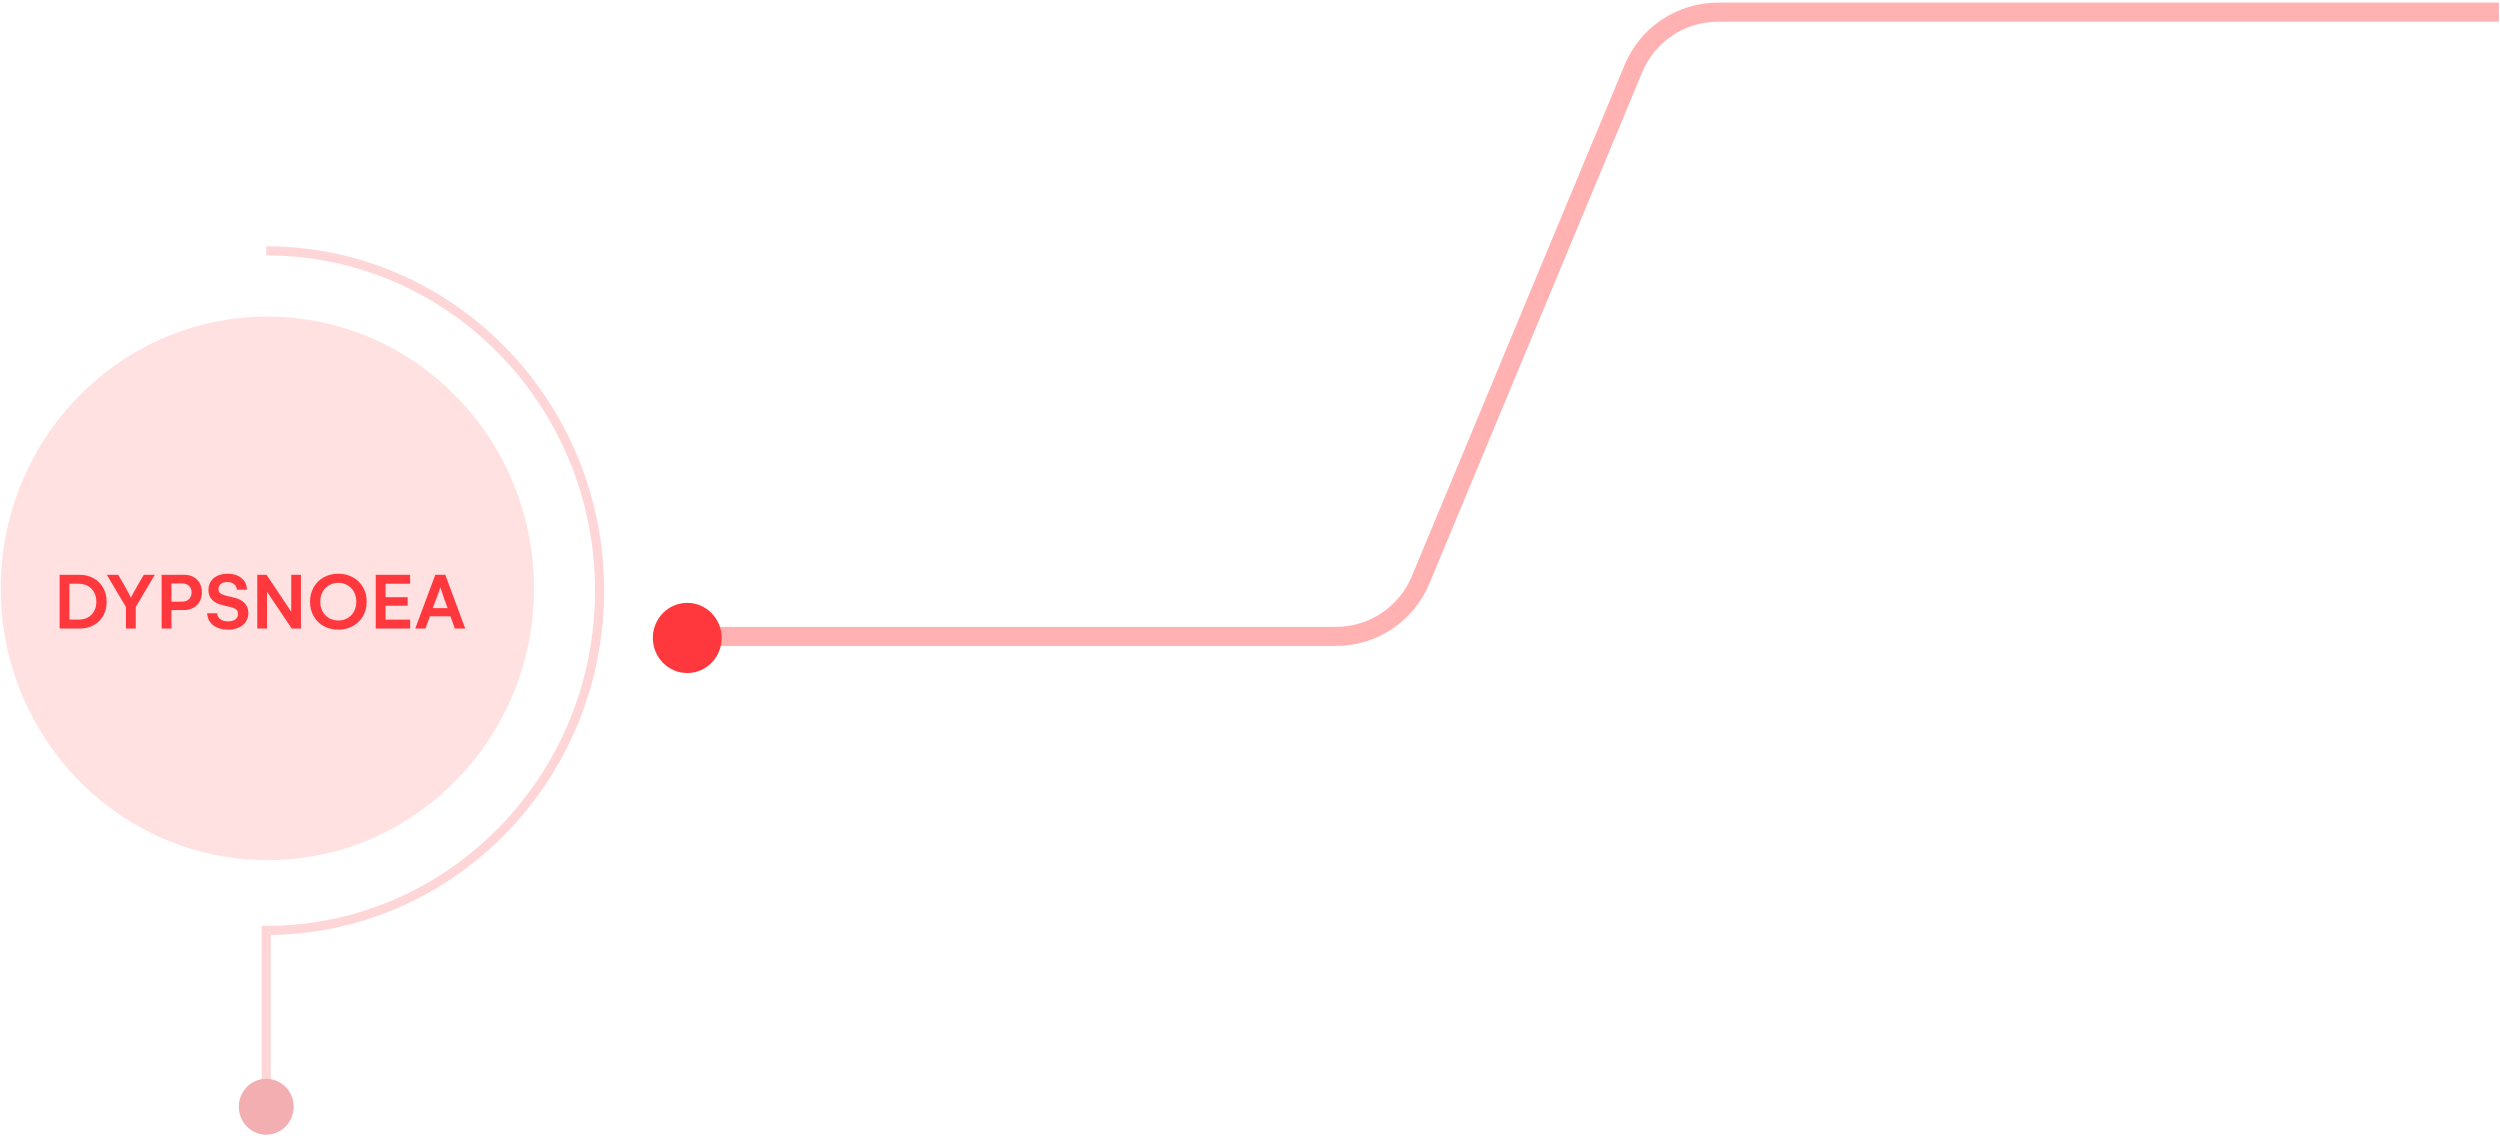 <svg width="656" height="298" viewBox="0 0 656 298" fill="none" xmlns="http://www.w3.org/2000/svg">
<path opacity="0.15" d="M0.196 154.397C0.196 115.01 31.52 83.081 70.159 83.081C108.798 83.081 140.119 115.01 140.119 154.397C140.119 193.783 108.798 225.713 70.159 225.713C31.52 225.713 0.196 193.783 0.196 154.397Z" fill="#FF383D"/>
<g filter="url(#filter0_d)">
<path d="M20.884 150.826C22.259 150.826 23.484 151.127 24.558 151.729C25.64 152.33 26.481 153.172 27.083 154.253C27.684 155.327 27.985 156.548 27.985 157.916C27.985 159.277 27.688 160.491 27.093 161.558C26.499 162.618 25.661 163.445 24.58 164.039C23.506 164.634 22.274 164.931 20.884 164.931H15.642V150.826H20.884ZM20.659 162.578C21.583 162.578 22.392 162.385 23.087 161.998C23.788 161.604 24.329 161.056 24.709 160.355C25.088 159.653 25.278 158.84 25.278 157.916C25.278 156.978 25.088 156.154 24.709 155.445C24.329 154.729 23.788 154.174 23.087 153.78C22.392 153.379 21.583 153.179 20.659 153.179H18.221V162.578H20.659ZM31.004 150.826L32.679 153.684C33.088 154.4 33.449 155.062 33.764 155.671C34.08 156.273 34.273 156.652 34.344 156.81C34.43 156.645 34.624 156.287 34.925 155.736C35.233 155.177 35.612 154.493 36.063 153.684L37.739 150.826H40.618L35.623 159.28V164.931H33.045V159.28L28.028 150.826H31.004ZM48.202 150.826C49.684 150.826 50.848 151.245 51.693 152.083C52.545 152.921 52.971 154.042 52.971 155.445C52.971 156.355 52.778 157.161 52.391 157.862C52.005 158.557 51.446 159.101 50.716 159.495C49.992 159.889 49.14 160.086 48.159 160.086H44.99V164.931H42.412V150.826H48.202ZM47.675 157.873C48.542 157.873 49.19 157.64 49.62 157.175C50.057 156.702 50.275 156.111 50.275 155.402C50.275 154.758 50.057 154.214 49.62 153.77C49.19 153.319 48.564 153.093 47.74 153.093H44.99V157.873H47.675ZM54.69 154.833C54.69 153.967 54.898 153.211 55.313 152.567C55.736 151.922 56.327 151.424 57.086 151.073C57.852 150.722 58.733 150.547 59.728 150.547C60.709 150.547 61.583 150.719 62.349 151.063C63.116 151.406 63.714 151.893 64.143 152.524C64.573 153.154 64.788 153.888 64.788 154.726H62.135C62.12 154.124 61.88 153.641 61.415 153.276C60.956 152.903 60.351 152.717 59.599 152.717C58.912 152.717 58.36 152.889 57.945 153.233C57.537 153.569 57.333 154.006 57.333 154.543C57.333 155.073 57.512 155.463 57.87 155.714C58.235 155.965 58.718 156.162 59.32 156.305L61.63 156.874C62.682 157.125 63.535 157.587 64.186 158.26C64.838 158.926 65.164 159.785 65.164 160.838C65.164 161.719 64.942 162.489 64.498 163.148C64.061 163.806 63.438 164.319 62.629 164.684C61.827 165.042 60.892 165.221 59.825 165.221C58.242 165.221 56.953 164.838 55.958 164.071C54.969 163.298 54.432 162.249 54.346 160.924H57C57.028 161.583 57.304 162.102 57.827 162.482C58.35 162.854 59.03 163.04 59.868 163.04C60.677 163.04 61.311 162.868 61.769 162.525C62.228 162.181 62.457 161.708 62.457 161.107C62.457 160.591 62.296 160.201 61.973 159.936C61.651 159.671 61.229 159.474 60.706 159.345L58.343 158.776C57.182 158.496 56.284 158.031 55.646 157.379C55.009 156.72 54.69 155.872 54.69 154.833ZM78.968 150.826V164.931H76.55L70.062 155.274V164.931H67.506V150.826H69.933L76.422 160.505V150.826H78.968ZM96.219 157.873C96.219 159.291 95.897 160.559 95.253 161.676C94.608 162.793 93.717 163.663 92.578 164.286C91.446 164.909 90.175 165.221 88.764 165.221C87.354 165.221 86.082 164.913 84.951 164.297C83.827 163.681 82.946 162.815 82.308 161.697C81.671 160.58 81.352 159.313 81.352 157.895C81.352 156.47 81.671 155.202 82.308 154.092C82.946 152.975 83.827 152.105 84.951 151.482C86.082 150.859 87.361 150.547 88.786 150.547C90.197 150.547 91.464 150.859 92.589 151.482C93.72 152.105 94.608 152.971 95.253 154.081C95.897 155.184 96.219 156.448 96.219 157.873ZM93.491 157.873C93.491 156.914 93.29 156.061 92.889 155.317C92.488 154.572 91.926 153.992 91.203 153.576C90.487 153.154 89.681 152.943 88.786 152.943C87.876 152.943 87.06 153.154 86.337 153.576C85.621 153.992 85.058 154.572 84.65 155.317C84.242 156.061 84.038 156.921 84.038 157.895C84.038 158.847 84.242 159.699 84.65 160.451C85.058 161.196 85.621 161.776 86.337 162.192C87.06 162.607 87.876 162.815 88.786 162.815C89.681 162.815 90.487 162.607 91.203 162.192C91.926 161.776 92.488 161.196 92.889 160.451C93.29 159.699 93.491 158.84 93.491 157.873ZM101.172 153.179V156.702H106.962V158.947H101.172V162.578H107.617V164.931H98.594V150.826H107.617V153.179H101.172ZM114.223 150.826H116.844L122.076 164.931H119.347L118.209 161.719H112.816L111.624 164.931H108.96L114.223 150.826ZM117.457 159.581L116.554 157.1C116.469 156.863 116.232 156.165 115.845 155.005L115.545 154.124C115.487 154.318 115.351 154.722 115.136 155.338C114.922 155.954 114.703 156.541 114.481 157.1L113.557 159.581H117.457Z" fill="#FF383D"/>
</g>
<path d="M69.86 65.826C118.168 65.826 157.33 105.746 157.33 154.989C157.33 204.235 118.168 244.154 69.86 244.154V288.186" stroke="#FFD6D7" stroke-width="2.4" stroke-miterlimit="10"/>
<path d="M62.666 290.411C62.666 286.361 65.886 283.079 69.859 283.079C73.833 283.079 77.052 286.361 77.052 290.411C77.052 294.459 73.833 297.744 69.859 297.744C65.886 297.744 62.666 294.459 62.666 290.411Z" fill="#F2AEB0"/>
<path d="M174.265 166.985H350.594C360.286 166.985 369.027 161.155 372.751 152.207L428.62 17.97C432.344 9.021 441.085 3.191 450.777 3.191H655.713" stroke="#FFB2B1" stroke-width="5" stroke-linejoin="round"/>
<path d="M189.367 167.396C189.367 172.48 185.323 176.602 180.335 176.602C175.347 176.602 171.303 172.48 171.303 167.396C171.303 162.311 175.347 158.189 180.335 158.189C185.323 158.189 189.367 162.311 189.367 167.396Z" fill="#FF383D"/>
<defs>
<filter id="filter0_d" x="15.642" y="150.547" width="106.434" height="14.674" filterUnits="userSpaceOnUse" color-interpolation-filters="sRGB">
<feFlood flood-opacity="0" result="BackgroundImageFix"/>
<feColorMatrix in="SourceAlpha" type="matrix" values="0 0 0 0 0 0 0 0 0 0 0 0 0 0 0 0 0 0 127 0"/>
<feOffset/>
<feColorMatrix type="matrix" values="0 0 0 0 0 0 0 0 0 0 0 0 0 0 0 0 0 0 0.1 0"/>
<feBlend mode="normal" in2="BackgroundImageFix" result="effect1_dropShadow"/>
<feBlend mode="normal" in="SourceGraphic" in2="effect1_dropShadow" result="shape"/>
</filter>
</defs>
</svg>
